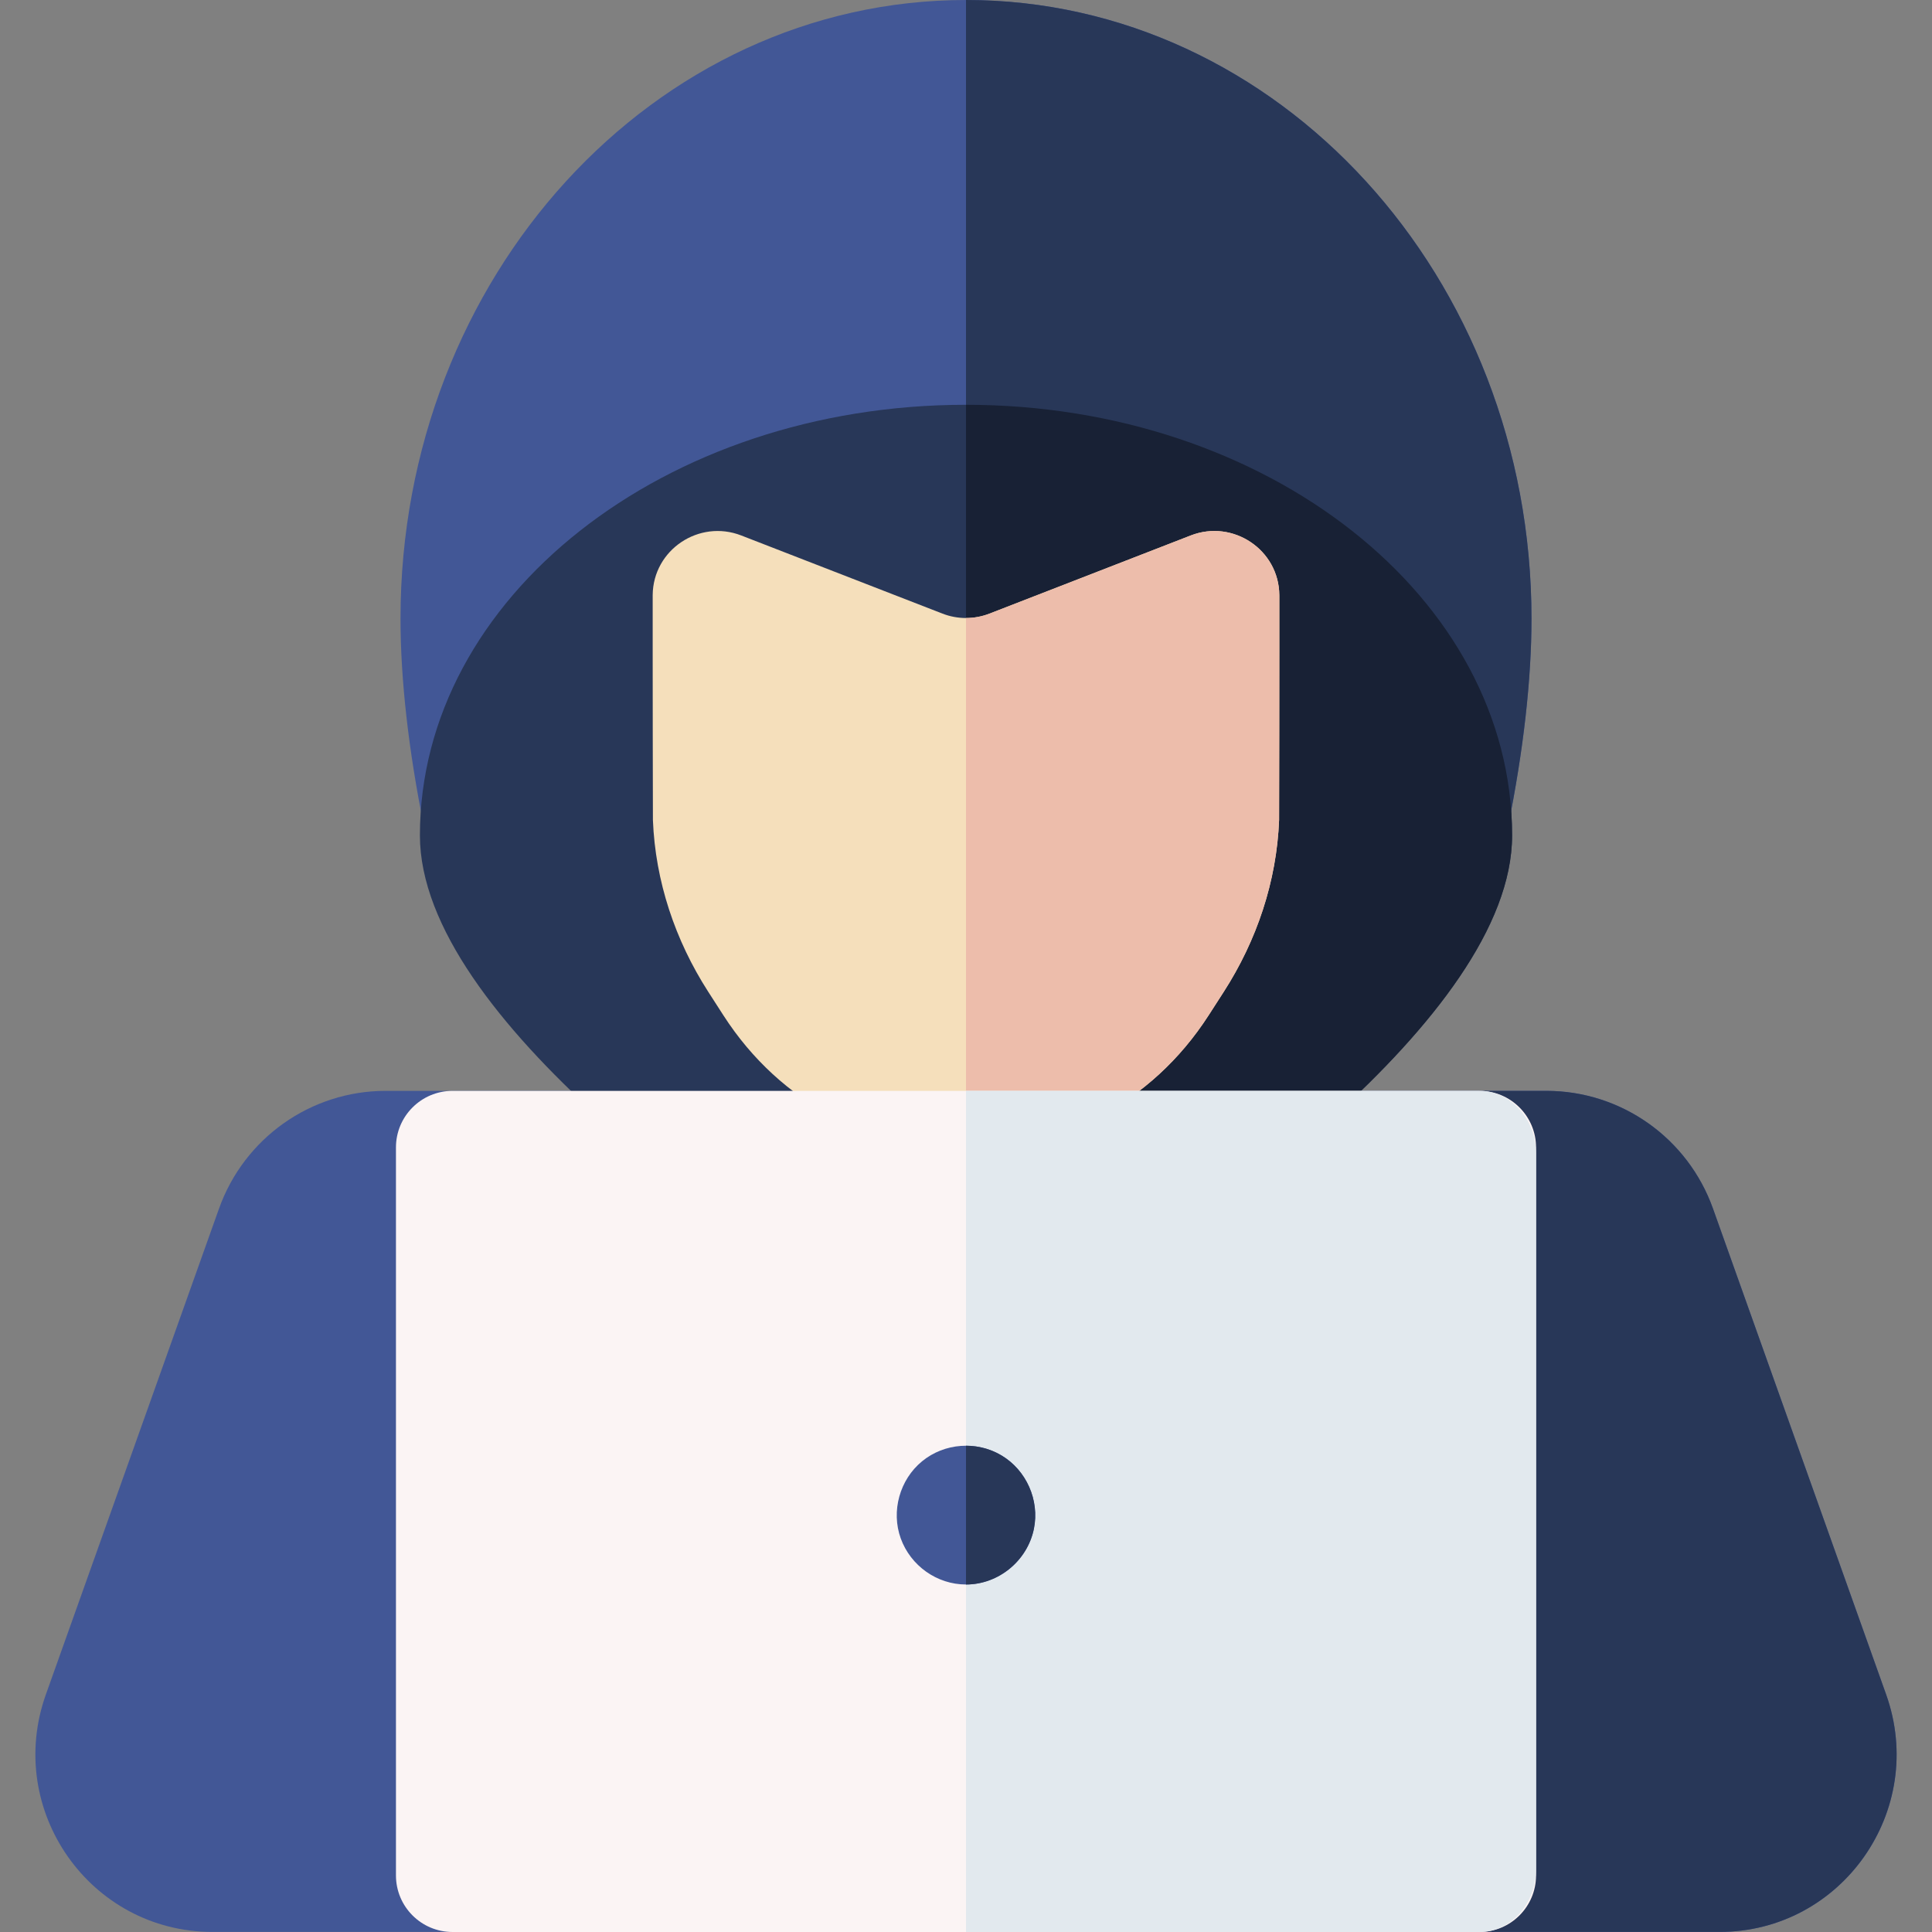 <svg id="Capa_1" enable-background="new 0 0 512 512" height="512" viewBox="0 0 512 512" width="512" xmlns="http://www.w3.org/2000/svg"><rect x="0" y="0" width="512" height="512" fill="#808080" stroke="none"/><g><g><g><path d="m499.844 449.054-45.878-128.746c-6.672-18.723-24.345-31.219-44.156-31.219h-153.81-153.81c-19.81 0-37.484 12.495-44.156 31.219l-45.878 128.746c-10.925 30.659 11.717 62.925 44.156 62.925h199.688 199.688c32.439 0 55.081-32.266 44.156-62.925z" fill="#425796"/><path d="m499.844 449.054-45.878-128.746c-6.672-18.723-24.345-31.219-44.156-31.219h-153.81v222.889h199.688c32.439.001 55.081-32.265 44.156-62.924z" fill="#283758"/></g><g><g><g><path d="m256 0c-82.766 0-149.861 73.398-149.861 163.939 0 16.271 2.167 35.104 6.202 55.053h287.317c4.035-19.948 6.203-38.781 6.203-55.053 0-90.541-67.095-163.939-149.861-163.939z" fill="#425796"/><path d="m256 0v218.992h143.658c4.035-19.948 6.202-38.781 6.202-55.053.001-90.541-67.094-163.939-149.86-163.939z" fill="#283758"/></g><g><path d="m400.72 221.391c0 48.393-85.319 107.128-124.938 131.794-11.983 7.461-27.582 7.461-39.565 0-39.619-24.666-124.938-83.402-124.938-131.794 0-63.026 64.794-114.119 144.72-114.119s144.721 51.093 144.721 114.119z" fill="#283758"/><path d="m256 107.273v251.508c6.895 0 13.791-1.865 19.782-5.595 39.619-24.666 124.938-83.402 124.938-131.794 0-63.027-64.793-114.119-144.72-114.119z" fill="#182135"/></g></g><g><path d="m339.031 157.684c-.112-11.993-12.284-20.124-23.464-15.782l-53.331 20.711c-2.006.779-4.121 1.168-6.236 1.168s-4.231-.389-6.236-1.168l-53.331-20.711c-11.18-4.342-23.352 3.789-23.464 15.782-.001.087-.001.173-.001.258v15.068s.031 43.527.061 44.303c.63 16.204 5.892 31.89 14.667 45.527l3.991 6.202c15.293 23.768 39.833 35.568 64.313 35.413 24.48.156 49.02-11.645 64.314-35.413l3.991-6.202c8.775-13.637 14.036-29.323 14.667-45.527.03-.776.061-44.303.061-44.303v-15.068c0-.086-.001-.172-.002-.258z" fill="#f5dfbb"/><path d="m339.031 157.684c-.112-11.993-12.284-20.124-23.464-15.782l-53.331 20.711c-2.006.779-4.121 1.168-6.236 1.168v140.674c24.48.156 49.02-11.645 64.314-35.413l3.991-6.202c8.775-13.637 14.036-29.323 14.667-45.527.03-.776.061-44.303.061-44.303v-15.068c0-.086-.001-.172-.002-.258z" fill="#edbdab"/></g></g></g><g><g><path d="m392.069 512h-272.138c-8.284 0-15-6.716-15-15v-192.91c0-8.284 6.716-15 15-15h272.139c8.284 0 15 6.716 15 15v192.91c-.001 8.284-6.716 15-15.001 15z" fill="#fbf4f4"/><path d="m392.069 289.089h-136.069v222.911h136.069c8.284 0 15-7.466 15-16.675v-189.561c0-9.209-6.715-16.675-15-16.675z" fill="#e2e9ee"/></g><g><path d="m255.995 419.908c-7.69 0-14.674-4.977-17.286-12.207-2.609-7.223-.28-15.578 5.643-20.439 5.949-4.882 14.48-5.482 21.072-1.547 6.581 3.928 10.09 11.849 8.581 19.379-1.702 8.495-9.36 14.814-18.01 14.814z" fill="#425796"/><path d="m265.424 385.716c-2.895-1.728-6.164-2.58-9.424-2.581v36.773c8.648-.003 16.303-6.321 18.004-14.813 1.509-7.53-2-15.451-8.58-19.379z" fill="#283758"/></g></g></g></svg>